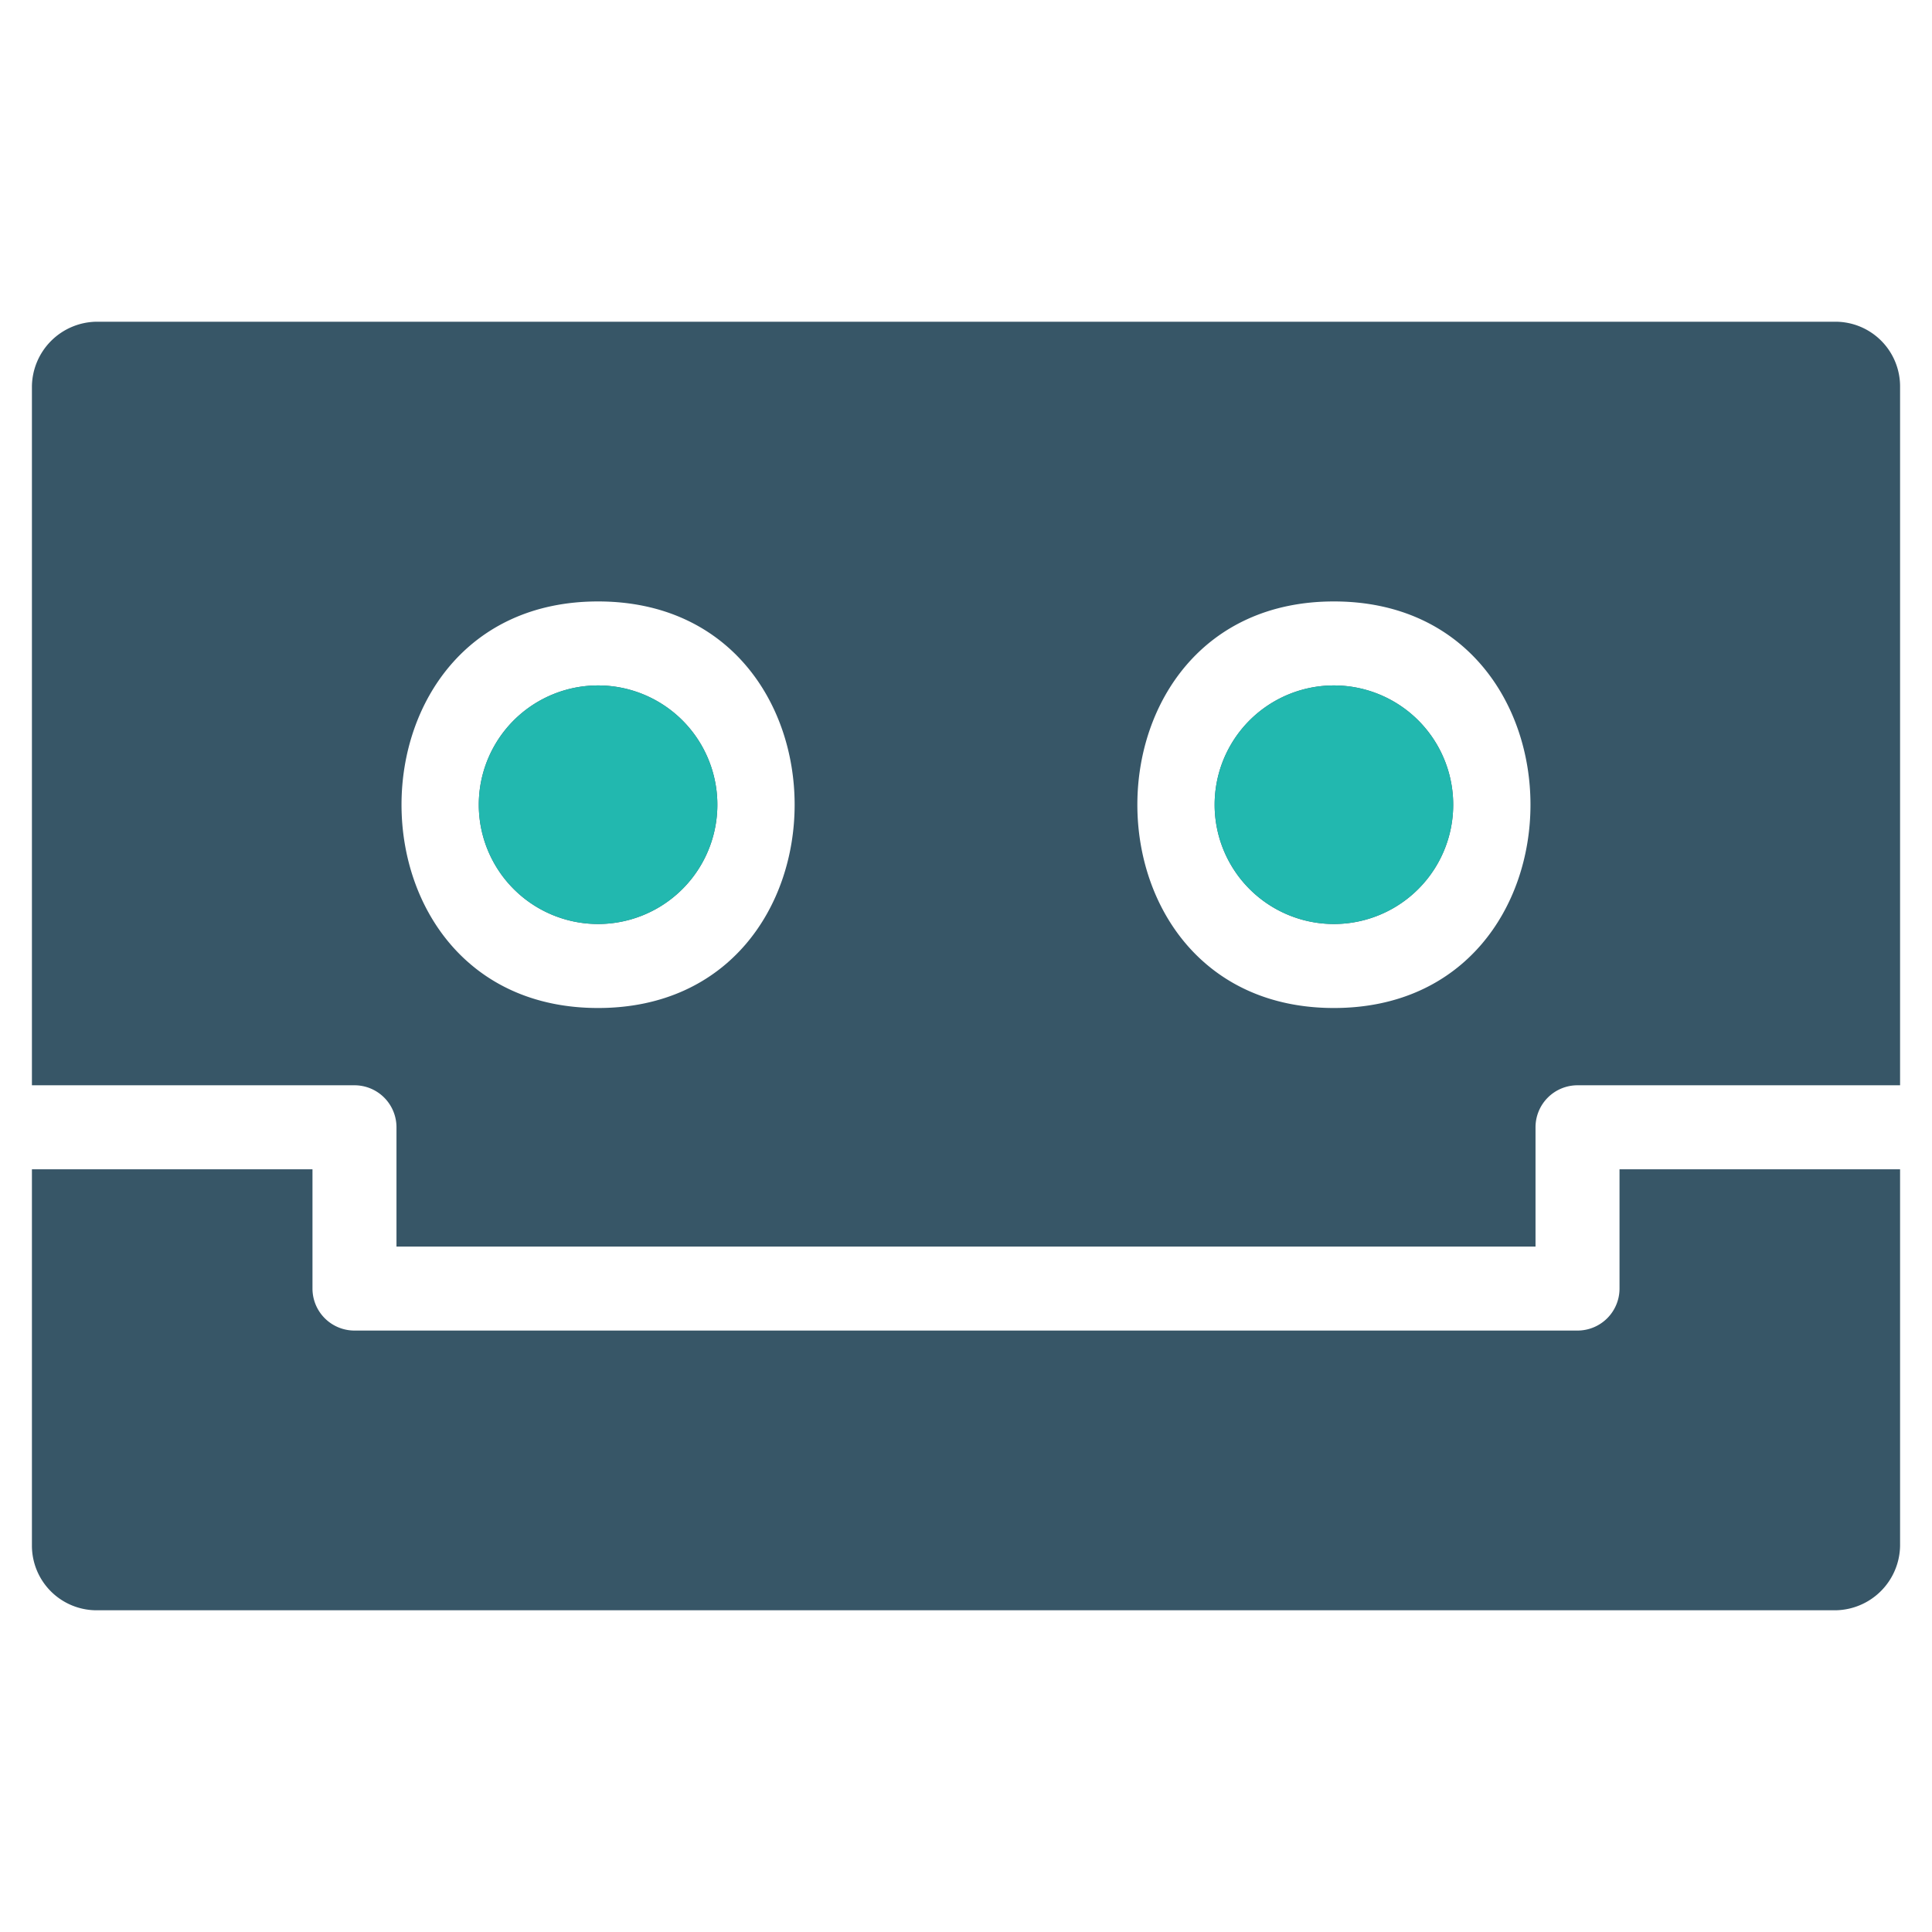 <svg xmlns="http://www.w3.org/2000/svg" width="23" height="23" viewBox="0 0 23 23"><title>icons-singletons</title><path d="M7.12,11a1.42,1.42,0,0,0,0-2.84A1.42,1.42,0,0,0,7.12,11Z" fill="#375667"/><path d="M15.88,11a1.42,1.42,0,0,0,0-2.84A1.42,1.42,0,0,0,15.88,11Z" fill="#375667"/><path d="M4.22,12.92a0.5,0.5,0,0,1,.5.5v1.42H18.28V13.42a0.5,0.5,0,0,1,.5-0.5h3.84V4.6a0.77,0.77,0,0,0-.77-0.77H1.15a0.78,0.78,0,0,0-.77.77v8.32H4.22ZM15.88,7.16C19,7.16,19,12,15.88,12S12.76,7.16,15.88,7.16Zm-8.76,0c3.12,0,3.12,4.84,0,4.84S4,7.16,7.12,7.16Z" fill="#375667"/><path d="M19.28,13.92v1.42a0.5,0.5,0,0,1-.5.5H4.22a0.5,0.5,0,0,1-.5-0.5V13.92H0.38V18.4a0.77,0.77,0,0,0,.77.77h20.7a0.78,0.78,0,0,0,.77-0.77V13.92H19.28Z" fill="#375667"/><path d="M7.12,8.16a1.42,1.42,0,0,0,0,2.84A1.42,1.42,0,0,0,7.12,8.16Z" fill="#22b8af"/><path d="M15.88,8.16a1.42,1.42,0,0,0,0,2.84A1.42,1.42,0,0,0,15.88,8.16Z" fill="#22b8af"/></svg>